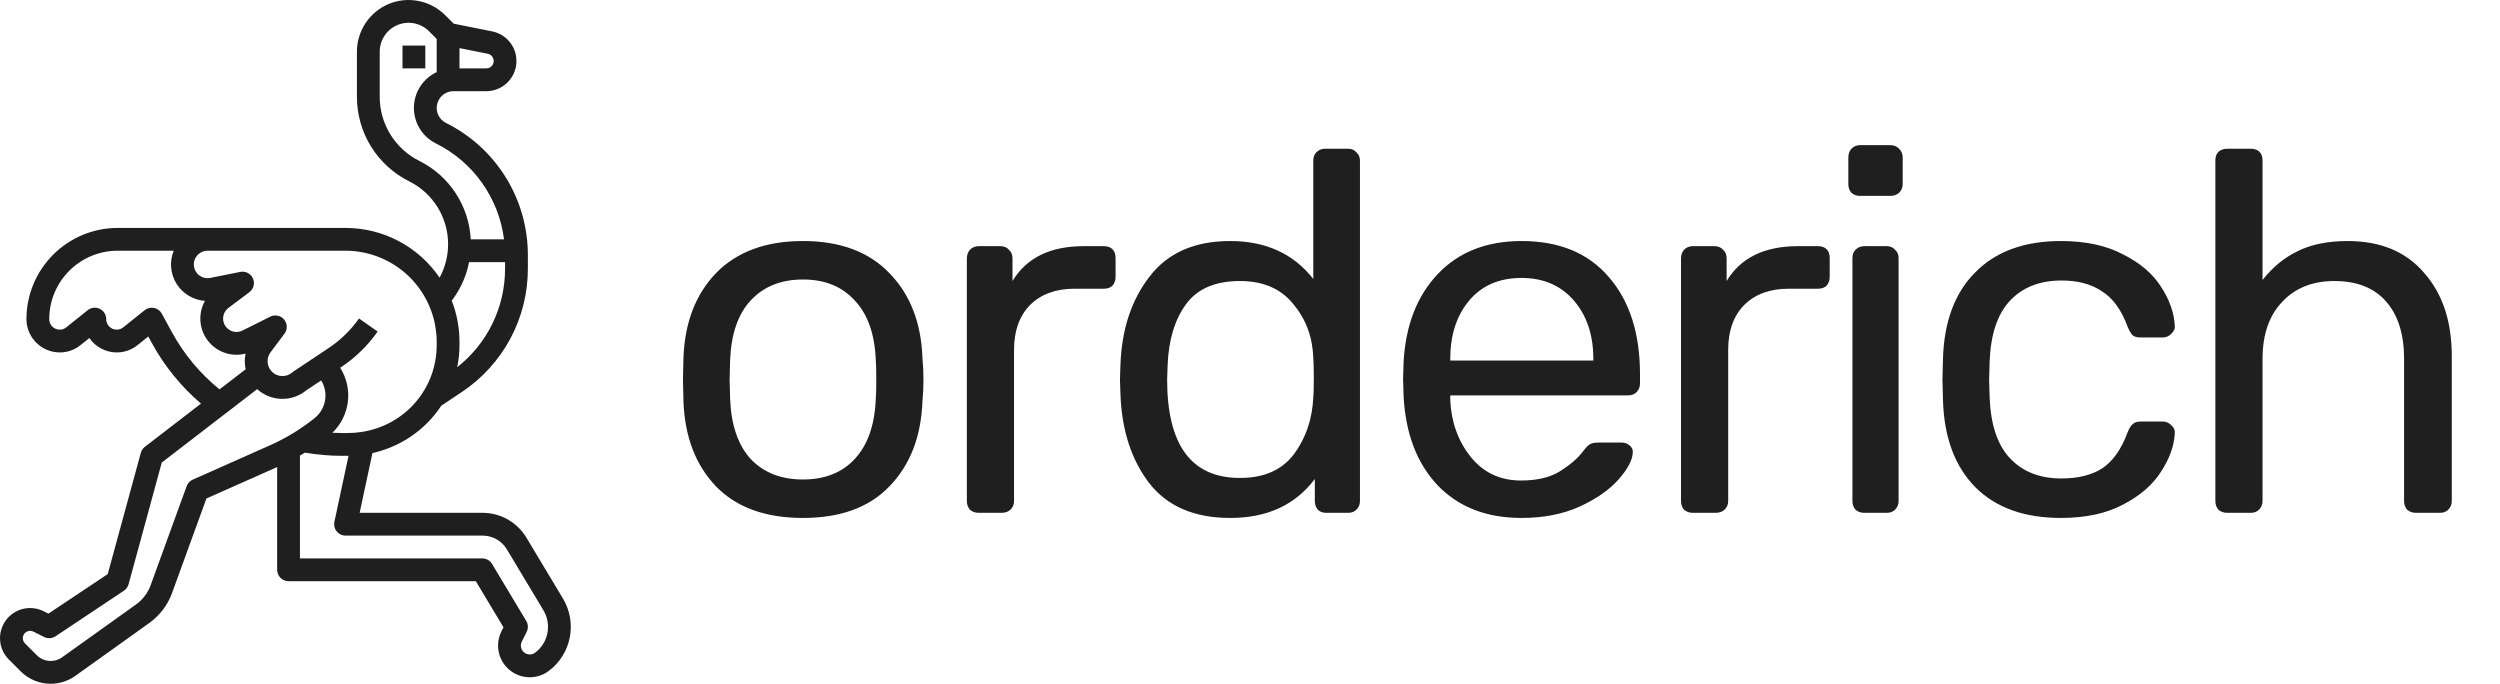<svg width="117" height="32" viewBox="0 0 117 32" fill="none" xmlns="http://www.w3.org/2000/svg">
<path d="M37.578 24.24C35.818 24.24 34.458 23.744 33.498 22.752C32.554 21.76 32.05 20.44 31.986 18.792L31.962 17.76L31.986 16.728C32.05 15.08 32.562 13.76 33.522 12.768C34.498 11.776 35.85 11.28 37.578 11.28C39.306 11.28 40.65 11.776 41.61 12.768C42.586 13.76 43.106 15.08 43.17 16.728C43.202 17.08 43.218 17.424 43.218 17.76C43.218 18.096 43.202 18.44 43.17 18.792C43.106 20.44 42.594 21.76 41.634 22.752C40.69 23.744 39.338 24.24 37.578 24.24ZM37.578 22.44C38.602 22.44 39.41 22.12 40.002 21.48C40.61 20.824 40.938 19.888 40.986 18.672C41.002 18.512 41.01 18.208 41.01 17.76C41.01 17.312 41.002 17.008 40.986 16.848C40.938 15.632 40.61 14.704 40.002 14.064C39.41 13.408 38.602 13.08 37.578 13.08C36.554 13.08 35.738 13.408 35.13 14.064C34.538 14.704 34.218 15.632 34.17 16.848L34.146 17.76L34.17 18.672C34.218 19.888 34.538 20.824 35.13 21.48C35.738 22.12 36.554 22.44 37.578 22.44ZM45.801 24C45.641 24 45.505 23.952 45.393 23.856C45.297 23.744 45.249 23.608 45.249 23.448V12.096C45.249 11.936 45.297 11.8 45.393 11.688C45.505 11.576 45.641 11.52 45.801 11.52H46.809C46.985 11.52 47.121 11.576 47.217 11.688C47.329 11.784 47.385 11.92 47.385 12.096V13.152C48.041 12.064 49.153 11.52 50.721 11.52H51.657C51.833 11.52 51.969 11.568 52.065 11.664C52.161 11.76 52.209 11.896 52.209 12.072V12.96C52.209 13.12 52.161 13.256 52.065 13.368C51.969 13.464 51.833 13.512 51.657 13.512H50.289C49.409 13.512 48.713 13.768 48.201 14.28C47.705 14.792 47.457 15.488 47.457 16.368V23.448C47.457 23.608 47.401 23.744 47.289 23.856C47.177 23.952 47.041 24 46.881 24H45.801ZM57.574 24.24C55.894 24.24 54.63 23.696 53.782 22.608C52.95 21.52 52.502 20.144 52.438 18.48L52.414 17.76L52.438 17.04C52.502 15.392 52.958 14.024 53.806 12.936C54.654 11.832 55.91 11.28 57.574 11.28C59.238 11.28 60.534 11.872 61.462 13.056V7.512C61.462 7.352 61.51 7.224 61.606 7.128C61.718 7.016 61.854 6.96 62.014 6.96H63.094C63.254 6.96 63.382 7.016 63.478 7.128C63.59 7.224 63.646 7.352 63.646 7.512V23.448C63.646 23.608 63.59 23.744 63.478 23.856C63.382 23.952 63.254 24 63.094 24H62.062C61.902 24 61.774 23.952 61.678 23.856C61.582 23.744 61.534 23.608 61.534 23.448V22.416C60.622 23.632 59.302 24.24 57.574 24.24ZM58.03 22.368C59.15 22.368 59.99 22 60.55 21.264C61.11 20.512 61.414 19.624 61.462 18.6C61.478 18.424 61.486 18.12 61.486 17.688C61.486 17.24 61.478 16.928 61.462 16.752C61.43 15.776 61.118 14.936 60.526 14.232C59.95 13.512 59.118 13.152 58.03 13.152C56.878 13.152 56.038 13.512 55.51 14.232C54.982 14.952 54.694 15.896 54.646 17.064L54.622 17.76C54.622 20.832 55.758 22.368 58.03 22.368ZM71.208 24.24C69.576 24.24 68.272 23.736 67.296 22.728C66.32 21.704 65.784 20.312 65.688 18.552L65.664 17.736L65.688 16.944C65.784 15.216 66.32 13.84 67.296 12.816C68.272 11.792 69.576 11.28 71.208 11.28C72.968 11.28 74.328 11.84 75.288 12.96C76.264 14.08 76.752 15.6 76.752 17.52V17.952C76.752 18.112 76.696 18.248 76.584 18.36C76.488 18.456 76.36 18.504 76.2 18.504H67.872V18.72C67.92 19.76 68.24 20.648 68.832 21.384C69.424 22.12 70.208 22.488 71.184 22.488C71.936 22.488 72.544 22.344 73.008 22.056C73.488 21.752 73.848 21.44 74.088 21.12C74.232 20.928 74.344 20.816 74.424 20.784C74.504 20.736 74.64 20.712 74.832 20.712H75.888C76.032 20.712 76.152 20.752 76.248 20.832C76.36 20.912 76.416 21.016 76.416 21.144C76.416 21.496 76.2 21.92 75.768 22.416C75.336 22.912 74.72 23.344 73.92 23.712C73.136 24.064 72.232 24.24 71.208 24.24ZM74.568 16.872V16.8C74.568 15.68 74.264 14.768 73.656 14.064C73.048 13.36 72.232 13.008 71.208 13.008C70.168 13.008 69.352 13.36 68.76 14.064C68.168 14.768 67.872 15.68 67.872 16.8V16.872H74.568ZM79.222 24C79.062 24 78.927 23.952 78.814 23.856C78.719 23.744 78.671 23.608 78.671 23.448V12.096C78.671 11.936 78.719 11.8 78.814 11.688C78.927 11.576 79.062 11.52 79.222 11.52H80.231C80.406 11.52 80.543 11.576 80.638 11.688C80.751 11.784 80.806 11.92 80.806 12.096V13.152C81.463 12.064 82.575 11.52 84.142 11.52H85.079C85.254 11.52 85.391 11.568 85.487 11.664C85.582 11.76 85.63 11.896 85.63 12.072V12.96C85.63 13.12 85.582 13.256 85.487 13.368C85.391 13.464 85.254 13.512 85.079 13.512H83.71C82.831 13.512 82.135 13.768 81.623 14.28C81.126 14.792 80.879 15.488 80.879 16.368V23.448C80.879 23.608 80.823 23.744 80.71 23.856C80.599 23.952 80.463 24 80.302 24H79.222ZM87.054 9.168C86.894 9.168 86.758 9.12 86.646 9.024C86.55 8.912 86.502 8.776 86.502 8.616V7.368C86.502 7.208 86.55 7.072 86.646 6.96C86.758 6.848 86.894 6.792 87.054 6.792H88.47C88.63 6.792 88.766 6.848 88.878 6.96C88.99 7.072 89.046 7.208 89.046 7.368V8.616C89.046 8.776 88.99 8.912 88.878 9.024C88.766 9.12 88.63 9.168 88.47 9.168H87.054ZM87.246 24C87.086 24 86.95 23.952 86.838 23.856C86.742 23.744 86.694 23.608 86.694 23.448V12.072C86.694 11.912 86.742 11.784 86.838 11.688C86.95 11.576 87.086 11.52 87.246 11.52H88.302C88.462 11.52 88.59 11.576 88.686 11.688C88.798 11.784 88.854 11.912 88.854 12.072V23.448C88.854 23.608 88.798 23.744 88.686 23.856C88.59 23.952 88.462 24 88.302 24H87.246ZM96.451 24.24C94.74 24.24 93.403 23.76 92.444 22.8C91.484 21.824 90.98 20.464 90.931 18.72L90.907 17.76L90.931 16.8C90.98 15.056 91.484 13.704 92.444 12.744C93.403 11.768 94.74 11.28 96.451 11.28C97.603 11.28 98.572 11.488 99.356 11.904C100.156 12.304 100.748 12.808 101.132 13.416C101.532 14.024 101.748 14.632 101.78 15.24C101.796 15.384 101.74 15.512 101.612 15.624C101.5 15.736 101.372 15.792 101.228 15.792H100.172C100.012 15.792 99.891 15.76 99.811 15.696C99.731 15.616 99.651 15.48 99.572 15.288C99.284 14.504 98.883 13.952 98.371 13.632C97.876 13.296 97.243 13.128 96.475 13.128C95.468 13.128 94.668 13.44 94.076 14.064C93.484 14.688 93.163 15.64 93.115 16.92L93.091 17.76L93.115 18.6C93.163 19.88 93.484 20.832 94.076 21.456C94.668 22.08 95.468 22.392 96.475 22.392C97.26 22.392 97.9 22.232 98.395 21.912C98.891 21.576 99.284 21.016 99.572 20.232C99.651 20.04 99.731 19.912 99.811 19.848C99.891 19.768 100.012 19.728 100.172 19.728H101.228C101.372 19.728 101.5 19.784 101.612 19.896C101.74 20.008 101.796 20.136 101.78 20.28C101.748 20.872 101.532 21.472 101.132 22.08C100.748 22.688 100.156 23.2 99.356 23.616C98.572 24.032 97.603 24.24 96.451 24.24ZM104.231 24C104.071 24 103.935 23.952 103.823 23.856C103.727 23.744 103.679 23.608 103.679 23.448V7.512C103.679 7.336 103.727 7.2 103.823 7.104C103.935 7.008 104.071 6.96 104.231 6.96H105.335C105.511 6.96 105.647 7.008 105.743 7.104C105.839 7.2 105.887 7.336 105.887 7.512V13.104C106.351 12.512 106.895 12.064 107.519 11.76C108.159 11.44 108.943 11.28 109.871 11.28C111.407 11.28 112.599 11.776 113.447 12.768C114.311 13.744 114.743 15.04 114.743 16.656V23.448C114.743 23.608 114.687 23.744 114.575 23.856C114.479 23.952 114.351 24 114.191 24H113.063C112.903 24 112.767 23.952 112.655 23.856C112.559 23.744 112.511 23.608 112.511 23.448V16.8C112.511 15.648 112.231 14.752 111.671 14.112C111.111 13.472 110.303 13.152 109.247 13.152C108.223 13.152 107.407 13.48 106.799 14.136C106.191 14.776 105.887 15.664 105.887 16.8V23.448C105.887 23.608 105.831 23.744 105.719 23.856C105.623 23.952 105.495 24 105.335 24H104.231Z" fill="#1F1F1F"/>
<path d="M26.347 28.012L24.633 25.157C24.421 24.805 24.121 24.514 23.764 24.311C23.406 24.108 23.002 24.001 22.591 24H16.831L17.43 21.204C18.517 20.962 19.499 20.38 20.232 19.542C20.386 19.366 20.527 19.18 20.656 18.985L21.617 18.344C22.567 17.711 23.347 16.854 23.885 15.847C24.424 14.841 24.705 13.716 24.704 12.575V11.955C24.708 10.667 24.352 9.403 23.674 8.307C22.997 7.211 22.025 6.326 20.871 5.754C20.713 5.675 20.586 5.545 20.511 5.384C20.436 5.224 20.418 5.043 20.459 4.871C20.499 4.699 20.597 4.546 20.736 4.436C20.874 4.326 21.046 4.267 21.223 4.267H22.758C23.108 4.267 23.447 4.136 23.706 3.901C23.966 3.666 24.129 3.342 24.163 2.993C24.198 2.645 24.102 2.296 23.893 2.014C23.685 1.732 23.379 1.538 23.035 1.469L21.234 1.109L20.833 0.709C20.495 0.37 20.064 0.14 19.595 0.047C19.126 -0.047 18.639 0.001 18.197 0.184C17.755 0.367 17.378 0.677 17.112 1.075C16.846 1.473 16.704 1.94 16.704 2.419V4.521C16.701 5.346 16.93 6.155 17.363 6.856C17.797 7.557 18.418 8.123 19.157 8.489C19.702 8.762 20.16 9.181 20.481 9.7C20.801 10.218 20.971 10.816 20.971 11.425C20.971 11.516 20.967 11.605 20.96 11.691C20.927 12.109 20.813 12.518 20.625 12.893C20.608 12.926 20.589 12.958 20.571 12.991C20.082 12.275 19.426 11.689 18.659 11.284C17.892 10.879 17.038 10.667 16.171 10.667H5.504C4.373 10.668 3.288 11.118 2.488 11.918C1.689 12.718 1.239 13.802 1.237 14.933C1.238 15.348 1.403 15.744 1.696 16.037C1.989 16.329 2.387 16.494 2.801 16.494C3.154 16.494 3.496 16.373 3.77 16.15L4.182 15.821C4.326 16.029 4.518 16.198 4.742 16.316C4.966 16.433 5.215 16.494 5.467 16.494C5.82 16.494 6.163 16.373 6.437 16.151L6.94 15.748L7.1 16.041C7.688 17.124 8.47 18.089 9.407 18.889L6.779 20.911C6.687 20.982 6.62 21.081 6.59 21.193L5.042 26.867L2.266 28.718L2.041 28.605C1.741 28.456 1.398 28.417 1.073 28.497C0.748 28.577 0.462 28.77 0.266 29.042C0.07 29.314 -0.022 29.646 0.005 29.98C0.032 30.314 0.177 30.627 0.414 30.864L0.968 31.419C1.152 31.603 1.371 31.75 1.612 31.85C1.853 31.95 2.111 32.001 2.372 32C2.578 32 2.782 31.968 2.978 31.905C3.174 31.843 3.359 31.75 3.526 31.63L6.982 29.159C7.474 28.809 7.848 28.317 8.054 27.748L9.661 23.328L12.971 21.858V26.667C12.971 26.808 13.027 26.944 13.127 27.044C13.227 27.144 13.363 27.2 13.504 27.2H22.269L23.563 29.357L23.466 29.549C23.317 29.848 23.273 30.189 23.341 30.516C23.409 30.843 23.586 31.138 23.843 31.352C24.099 31.566 24.421 31.687 24.755 31.696C25.089 31.704 25.417 31.6 25.684 31.399C26.194 31.017 26.544 30.459 26.666 29.833C26.789 29.207 26.675 28.559 26.347 28.012L26.347 28.012ZM23.026 2.635C23.067 2.686 23.093 2.747 23.102 2.812C23.11 2.877 23.099 2.943 23.071 3.002C23.043 3.062 22.998 3.112 22.943 3.147C22.888 3.182 22.823 3.2 22.758 3.2H21.504V2.251L22.825 2.515C22.904 2.53 22.975 2.573 23.026 2.635V2.635ZM19.633 7.535C19.072 7.257 18.601 6.827 18.271 6.294C17.942 5.762 17.769 5.148 17.771 4.521V2.419C17.771 2.151 17.85 1.89 17.999 1.668C18.147 1.445 18.358 1.272 18.605 1.17C18.852 1.067 19.124 1.041 19.387 1.093C19.649 1.145 19.89 1.274 20.079 1.463L20.437 1.821V3.375C20.122 3.523 19.855 3.756 19.666 4.048C19.477 4.341 19.375 4.68 19.37 5.028C19.366 5.376 19.46 5.719 19.641 6.016C19.822 6.313 20.083 6.553 20.394 6.709C21.256 7.136 21.999 7.769 22.556 8.553C23.113 9.337 23.468 10.246 23.589 11.2H22.031C21.991 10.432 21.748 9.687 21.327 9.044C20.906 8.4 20.321 7.879 19.633 7.535L19.633 7.535ZM21.578 13.371C21.753 13.022 21.88 12.65 21.954 12.267H23.637V12.575C23.638 13.463 23.437 14.34 23.049 15.138C22.661 15.937 22.096 16.637 21.397 17.186C21.468 16.843 21.504 16.494 21.504 16.144V16C21.504 15.339 21.381 14.684 21.141 14.069C21.308 13.851 21.455 13.617 21.578 13.371V13.371ZM20.437 16V16.144C20.438 18.199 18.952 19.913 16.904 20.219C16.692 20.25 16.478 20.266 16.264 20.266H16.012C15.86 20.266 15.708 20.262 15.556 20.254C15.958 19.867 16.215 19.352 16.281 18.797C16.347 18.243 16.22 17.682 15.921 17.211L15.977 17.173C16.642 16.731 17.217 16.169 17.674 15.516L16.801 14.904C16.42 15.448 15.94 15.917 15.386 16.285L13.723 17.393C13.706 17.405 13.688 17.418 13.672 17.432C13.542 17.544 13.375 17.604 13.203 17.6C13.032 17.596 12.868 17.529 12.743 17.412C12.617 17.294 12.54 17.135 12.525 16.964C12.51 16.793 12.559 16.623 12.662 16.486L13.314 15.616C13.386 15.52 13.423 15.402 13.42 15.282C13.417 15.162 13.374 15.047 13.297 14.954C13.22 14.862 13.114 14.799 12.996 14.774C12.879 14.75 12.756 14.765 12.649 14.819L11.348 15.47C11.23 15.528 11.097 15.549 10.968 15.528C10.838 15.507 10.718 15.445 10.625 15.352C10.562 15.289 10.513 15.213 10.481 15.129C10.45 15.044 10.437 14.955 10.444 14.865C10.45 14.776 10.475 14.689 10.518 14.61C10.561 14.531 10.621 14.463 10.692 14.409L11.671 13.675C11.768 13.602 11.837 13.499 11.867 13.382C11.898 13.265 11.887 13.141 11.838 13.03C11.789 12.92 11.703 12.83 11.596 12.774C11.488 12.719 11.365 12.701 11.247 12.725L9.839 13.006C9.751 13.024 9.66 13.023 9.573 13.003C9.485 12.983 9.403 12.945 9.331 12.892C9.259 12.839 9.199 12.771 9.154 12.693C9.11 12.615 9.083 12.528 9.074 12.439C9.065 12.35 9.075 12.26 9.103 12.175C9.131 12.089 9.177 12.011 9.237 11.945C9.297 11.878 9.371 11.825 9.453 11.789C9.535 11.752 9.623 11.733 9.713 11.733V11.733H16.171C17.302 11.735 18.386 12.185 19.186 12.984C19.986 13.784 20.436 14.869 20.437 16ZM8.037 15.531L7.572 14.678C7.535 14.61 7.483 14.55 7.42 14.504C7.358 14.458 7.286 14.426 7.209 14.411C7.133 14.395 7.054 14.397 6.978 14.415C6.902 14.434 6.832 14.468 6.771 14.517L5.77 15.318C5.685 15.389 5.578 15.427 5.467 15.427C5.402 15.428 5.337 15.416 5.277 15.392C5.217 15.367 5.162 15.331 5.115 15.285C5.069 15.239 5.032 15.184 5.008 15.124C4.983 15.063 4.97 14.999 4.971 14.933C4.971 14.833 4.942 14.734 4.889 14.649C4.835 14.564 4.759 14.496 4.668 14.453C4.578 14.409 4.477 14.392 4.377 14.403C4.277 14.415 4.183 14.454 4.104 14.517L3.103 15.318C3.018 15.389 2.911 15.427 2.801 15.427C2.736 15.428 2.671 15.416 2.61 15.392C2.55 15.367 2.495 15.331 2.449 15.285C2.402 15.239 2.366 15.184 2.341 15.124C2.316 15.063 2.304 14.999 2.304 14.933C2.305 14.085 2.642 13.272 3.242 12.672C3.842 12.072 4.656 11.734 5.504 11.733H8.13C8.028 11.983 7.987 12.254 8.01 12.523C8.033 12.791 8.12 13.051 8.262 13.28C8.405 13.509 8.6 13.701 8.831 13.84C9.062 13.979 9.323 14.062 9.592 14.081C9.429 14.371 9.356 14.701 9.38 15.032C9.404 15.363 9.524 15.68 9.727 15.943C9.929 16.206 10.204 16.403 10.518 16.511C10.832 16.619 11.171 16.632 11.492 16.549C11.442 16.791 11.444 17.04 11.498 17.281L10.274 18.223C9.359 17.48 8.599 16.566 8.037 15.531V15.531ZM9.021 22.446C8.955 22.475 8.896 22.517 8.847 22.57C8.799 22.622 8.761 22.684 8.736 22.751L7.051 27.384C6.919 27.75 6.679 28.066 6.362 28.292L2.905 30.763C2.829 30.818 2.744 30.86 2.654 30.889C2.563 30.918 2.468 30.933 2.372 30.933C2.251 30.934 2.132 30.91 2.02 30.864C1.909 30.818 1.808 30.75 1.723 30.664L1.168 30.11C1.11 30.052 1.075 29.976 1.069 29.895C1.062 29.813 1.085 29.733 1.133 29.666C1.18 29.601 1.25 29.553 1.329 29.534C1.408 29.515 1.491 29.524 1.564 29.56L2.065 29.811C2.15 29.853 2.243 29.872 2.337 29.866C2.431 29.86 2.522 29.829 2.6 29.777L5.8 27.644C5.907 27.573 5.985 27.465 6.018 27.34L7.571 21.647L12.037 18.212C12.35 18.496 12.755 18.658 13.178 18.667C13.601 18.677 14.013 18.534 14.339 18.265L15.031 17.804C15.204 18.085 15.268 18.42 15.211 18.746C15.154 19.071 14.98 19.364 14.722 19.57C14.082 20.082 13.379 20.51 12.63 20.843L9.021 22.446ZM25.044 30.546C24.968 30.602 24.876 30.632 24.782 30.629C24.689 30.627 24.598 30.593 24.526 30.532C24.454 30.472 24.404 30.39 24.385 30.298C24.366 30.206 24.378 30.11 24.42 30.026L24.648 29.572C24.688 29.492 24.707 29.402 24.704 29.313C24.7 29.223 24.674 29.136 24.628 29.059L23.028 26.392C22.981 26.313 22.914 26.248 22.833 26.202C22.753 26.157 22.663 26.133 22.571 26.133H14.037V21.321C14.117 21.276 14.196 21.23 14.274 21.183C14.848 21.282 15.429 21.333 16.012 21.333H16.263C16.279 21.333 16.295 21.332 16.311 21.332L15.649 24.422C15.633 24.499 15.633 24.58 15.652 24.657C15.671 24.735 15.706 24.807 15.756 24.869C15.806 24.93 15.869 24.98 15.941 25.015C16.013 25.049 16.091 25.067 16.171 25.067H22.591C22.818 25.067 23.041 25.126 23.238 25.238C23.436 25.35 23.602 25.511 23.719 25.706L25.432 28.561C25.624 28.881 25.691 29.261 25.619 29.628C25.548 29.995 25.343 30.322 25.044 30.546L25.044 30.546Z" fill="#1F1F1F"/>
<path d="M19.904 2.133H18.837V3.2H19.904V2.133Z" fill="#1F1F1F"/>
</svg>
